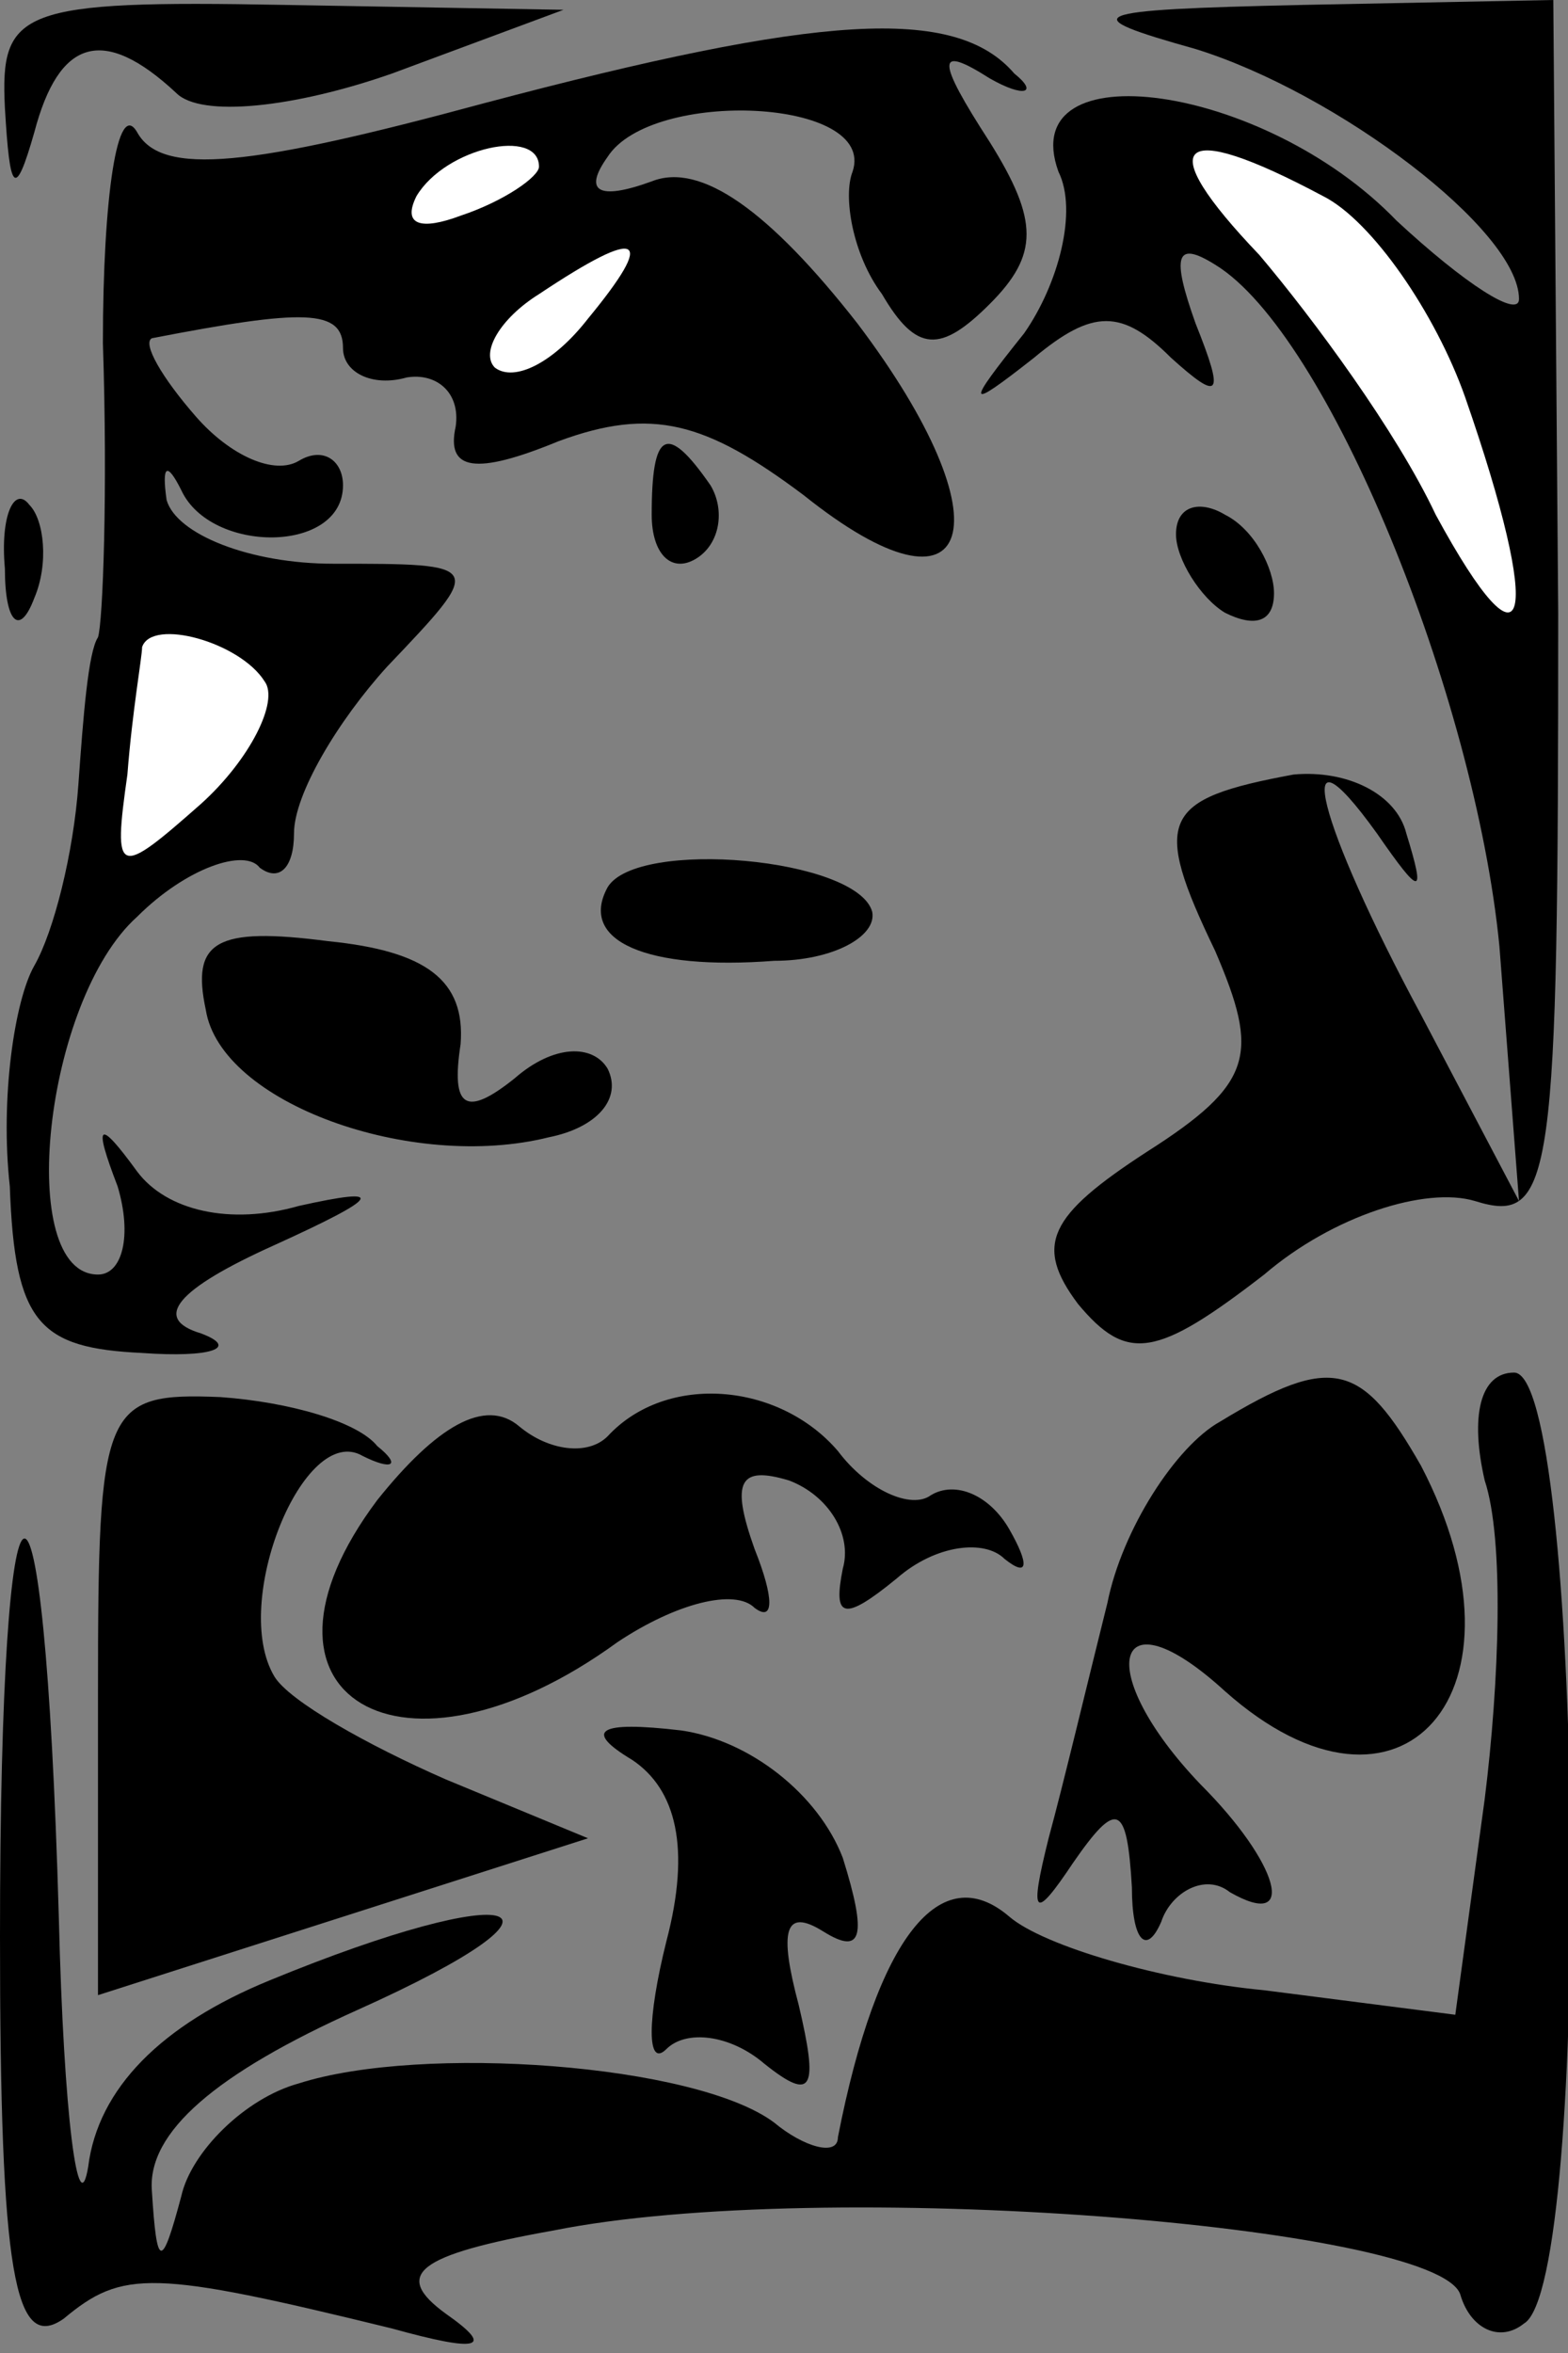 <?xml version="1.0" standalone="no"?>
<!DOCTYPE svg PUBLIC "-//W3C//DTD SVG 20010904//EN"
 "http://www.w3.org/TR/2001/REC-SVG-20010904/DTD/svg10.dtd">
<svg version="1.0" xmlns="http://www.w3.org/2000/svg"
 width="32pt" height="48pt" viewBox="0 0 32 48"
 preserveAspectRatio="xMidYMid meet">
<rect x="0" y="0" width="32" height="48" fill="#808080" stroke="none"/>
<g transform="translate(0,48) scale(0.1,-0.1)"
fill="#000000" stroke="none">
<path fill="#000000" stroke="none" d="M1 458 c1 -17 2 -19 6 -5 5 19 14 22
29 8 5 -5 24 -3 44 4 l35 13 -57 1 c-54 1 -58 -1 -57 -21z"/>
<path fill="#000000" stroke="none" d="M99 459 c-48 -13 -66 -15 -71 -6 -4 7
-7 -13 -7 -43 1 -30 0 -57 -1 -60 -2 -3 -3 -16 -4 -30 -1 -14 -5 -30 -9 -37
-4 -7 -7 -27 -5 -45 1 -28 6 -33 27 -34 14 -1 20 1 12 4 -10 3 -5 9 15 18 22
10 23 12 5 8 -14 -4 -27 -1 -33 7 -8 11 -9 10 -4 -3 3 -10 1 -18 -4 -18 -17 0
-11 56 8 73 10 10 22 14 25 10 4 -3 7 0 7 7 0 8 9 23 19 34 20 21 20 21 -11
21 -17 0 -32 6 -34 13 -1 7 0 8 3 2 6 -13 33 -13 33 1 0 5 -4 8 -9 5 -5 -3
-14 1 -21 9 -7 8 -11 15 -9 16 31 6 39 6 39 -2 0 -5 6 -8 13 -6 6 1 11 -3 10
-10 -2 -9 4 -10 21 -3 19 7 30 4 50 -11 35 -28 42 -6 11 35 -18 23 -32 33 -42
29 -11 -4 -14 -2 -9 5 9 14 55 12 50 -3 -2 -5 0 -17 6 -25 7 -12 12 -12 22 -2
10 10 10 17 0 33 -11 17 -11 20 0 13 7 -4 10 -3 5 1 -12 14 -40 12 -108 -6z"/>
<path fill="#ffffff" stroke="none" d="M110 446 c0 -2 -7 -7 -16 -10 -8 -3
-12 -2 -9 4 6 10 25 14 25 6z"/>
<path fill="#ffffff" stroke="none" d="M120 415 c-7 -9 -15 -13 -19 -10 -3 3
1 10 9 15 21 14 24 12 10 -5z"/>
<path fill="#ffffff" stroke="none" d="M54 341 c3 -4 -3 -16 -13 -25 -17 -15
-18 -15 -15 6 1 13 3 24 3 26 2 6 20 1 25 -7z"/>
<path fill="#000000" stroke="none" d="M244 470 c29 -9 66 -37 66 -51 0 -4
-11 3 -25 16 -27 28 -78 35 -69 10 4 -8 0 -23 -7 -33 -12 -15 -12 -16 2 -5 12
10 18 10 28 0 10 -9 11 -8 5 7 -5 14 -4 17 4 12 23 -14 53 -88 58 -139 l4 -52
-20 38 c-21 39 -27 62 -9 37 9 -13 10 -13 6 0 -2 8 -12 13 -23 12 -27 -5 -29
-9 -16 -36 9 -21 8 -27 -14 -41 -20 -13 -23 -19 -14 -31 10 -12 16 -11 38 6
14 12 33 18 43 15 16 -5 17 4 17 120 l-1 125 -51 -1 c-45 -1 -47 -2 -22 -9z"/>
<path fill="#ffffff" stroke="none" d="M270 440 c10 -5 23 -24 29 -41 16 -46
13 -59 -6 -24 -8 17 -25 40 -36 53 -22 23 -17 28 13 12z"/>
<path fill="#000000" stroke="none" d="M133 375 c0 -8 4 -12 9 -9 5 3 6 10 3
15 -9 13 -12 11 -12 -6z"/>
<path fill="#000000" stroke="none" d="M1 364 c0 -11 3 -14 6 -6 3 7 2 16 -1
19 -3 4 -6 -2 -5 -13z"/>
<path fill="#000000" stroke="none" d="M240 371 c0 -5 5 -13 10 -16 6 -3 10
-2 10 4 0 5 -4 13 -10 16 -5 3 -10 2 -10 -4z"/>
<path fill="#000000" stroke="none" d="M124 299 c-6 -11 8 -17 34 -15 12 0 21
5 20 10 -3 11 -48 15 -54 5z"/>
<path fill="#000000" stroke="none" d="M42 274 c3 -19 42 -33 70 -26 10 2 15
8 12 14 -3 5 -11 5 -19 -2 -10 -8 -13 -6 -11 7 1 13 -7 19 -27 21 -23 3 -28 0
-25 -14z"/>
<path fill="#000000" stroke="none" d="M20 135 l0 -62 50 16 50 16 -29 12
c-16 7 -32 16 -35 21 -9 15 6 52 18 45 6 -3 8 -2 3 2 -4 5 -18 9 -32 10 -24 1
-25 -2 -25 -60z"/>
<path fill="#000000" stroke="none" d="M77 174 c-30 -40 5 -61 49 -29 12 8 24
11 28 7 4 -3 4 2 0 12 -5 14 -3 17 7 14 8 -3 13 -11 11 -18 -2 -10 0 -11 11
-2 8 7 18 8 22 4 5 -4 5 -1 1 6 -4 7 -11 10 -16 7 -4 -3 -13 1 -19 9 -12 14
-35 16 -47 3 -4 -4 -12 -3 -18 2 -7 6 -17 0 -29 -15z"/>
<path fill="#000000" stroke="none" d="M249 190 c-9 -5 -20 -22 -23 -37 -4
-16 -9 -37 -12 -48 -4 -16 -3 -17 5 -5 9 13 11 12 12 -5 0 -11 3 -14 6 -7 2 6
9 10 14 6 14 -8 10 6 -6 22 -22 23 -18 40 5 19 36 -32 64 0 40 46 -12 21 -18
23 -41 9z"/>
<path fill="#000000" stroke="none" d="M303 178 c4 -12 3 -41 0 -65 l-6 -44
-39 5 c-21 2 -45 9 -52 15 -14 12 -27 -4 -35 -45 0 -4 -7 -2 -13 3 -16 12 -72
16 -97 8 -11 -3 -22 -14 -24 -23 -4 -15 -5 -15 -6 1 -1 12 13 24 42 37 49 22
33 27 -18 6 -22 -9 -35 -22 -37 -38 -2 -12 -5 10 -6 51 -3 105 -12 102 -12 -4
0 -69 3 -85 13 -78 12 10 18 10 67 -2 18 -5 21 -4 11 3 -11 8 -6 12 22 17 55
11 180 1 185 -13 2 -7 8 -10 13 -6 14 8 12 194 -2 194 -7 0 -9 -9 -6 -22z"/>
<path fill="#000000" stroke="none" d="M129 121 c9 -6 12 -18 7 -37 -4 -16 -4
-26 0 -22 4 4 13 3 20 -3 10 -8 11 -5 7 12 -4 15 -3 20 5 15 8 -5 9 -1 4 15
-5 13 -19 24 -33 26 -17 2 -20 0 -10 -6z"/>
</g>
</svg>
